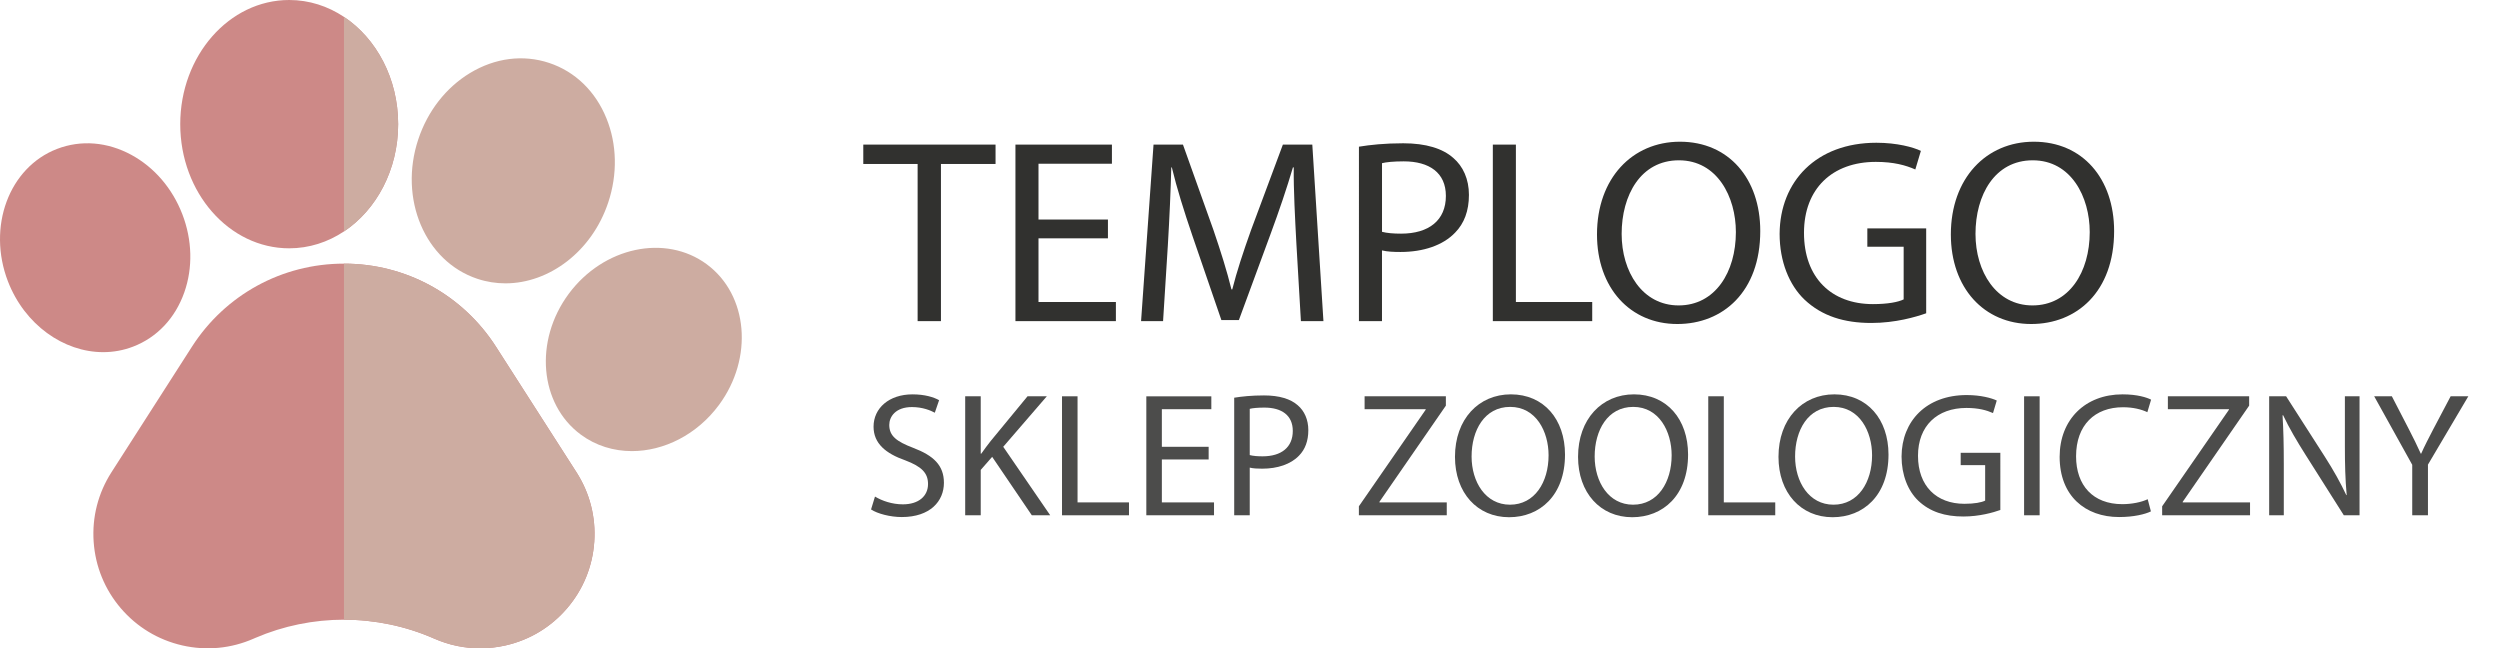 <?xml version="1.0" encoding="utf-8"?>
<!-- Generator: Adobe Illustrator 16.0.0, SVG Export Plug-In . SVG Version: 6.00 Build 0)  -->
<!DOCTYPE svg PUBLIC "-//W3C//DTD SVG 1.1//EN" "http://www.w3.org/Graphics/SVG/1.1/DTD/svg11.dtd">
<svg version="1.1" id="Warstwa_1" xmlns="http://www.w3.org/2000/svg" xmlns:xlink="http://www.w3.org/1999/xlink" x="0px" y="0px"
	 width="439.102px" height="113.87px" viewBox="16.898 235.95 439.102 113.87"
	 enable-background="new 16.898 235.95 439.102 113.87" xml:space="preserve">
<path fill="#CD8987" d="M121.278,331.112c-0.298,4.333-1.949,8.371-4.773,11.673c-2.823,3.302-6.555,5.558-10.791,6.525
	c-1.492,0.341-2.996,0.509-4.493,0.509c-2.754,0-5.484-0.57-8.058-1.703c-5.038-2.215-10.442-3.322-15.85-3.322
	c-5.313,0-10.626,1.068-15.59,3.208l-0.261,0.114c-3.979,1.748-8.318,2.161-12.555,1.194c-4.233-0.971-7.965-3.226-10.791-6.527
	c-2.821-3.305-4.47-7.34-4.768-11.673c-0.299-4.333,0.784-8.559,3.128-12.215l14.127-22.037c5.862-9.146,15.848-14.605,26.71-14.605
	s20.847,5.46,26.71,14.605l14.126,22.037C120.495,322.554,121.576,326.777,121.278,331.112z"/>
<path fill="#CD8987" d="M40.283,296.829c4.203-1.614,7.395-5.001,8.99-9.536c1.519-4.316,1.394-9.189-0.351-13.721
	c-1.746-4.531-4.921-8.229-8.939-10.414c-4.224-2.296-8.863-2.668-13.059-1.053c-8.441,3.246-12.314,13.678-8.634,23.258
	c2.94,7.627,9.798,12.44,16.731,12.44C36.792,297.804,38.567,297.49,40.283,296.829z"/>
<path fill="#CD8987" d="M86.832,257.76c0,8.029-3.831,15.058-9.519,18.841c-2.829,1.884-6.118,2.963-9.621,2.963
	c-10.552,0-19.136-9.782-19.136-21.804c0-12.026,8.584-21.81,19.136-21.81c3.503,0,6.792,1.08,9.621,2.963
	C83.001,242.697,86.832,249.727,86.832,257.76z"/>
<g>
	<path fill="#CDACA1" d="M123.73,271.506c-2.861,8.607-10.362,14.211-18.058,14.211c-1.646,0-3.304-0.256-4.928-0.797
		c-9.196-3.057-13.853-14.05-10.377-24.503c1.645-4.953,4.867-9.085,9.073-11.634c4.403-2.665,9.343-3.299,13.909-1.781
		c4.567,1.52,8.145,4.982,10.073,9.752C125.271,261.311,125.379,266.551,123.73,271.506z"/>
	<path fill="#CDACA1" d="M143.17,307.089c-3.883,5.242-9.694,8.093-15.279,8.093c-3.206,0-6.337-0.937-8.987-2.902
		c-7.266-5.377-8.217-16.463-2.123-24.711c6.103-8.243,16.984-10.573,24.264-5.197l0.002,0.004
		C148.314,287.757,149.267,298.843,143.17,307.089z"/>
	<path fill="#CDACA1" d="M77.313,276.601v-37.687c5.688,3.783,9.519,10.813,9.519,18.846
		C86.832,265.789,83.001,272.817,77.313,276.601z"/>
	<path fill="#CDACA1" d="M118.149,318.896c2.346,3.658,3.427,7.882,3.129,12.217c-0.298,4.333-1.949,8.371-4.773,11.673
		c-2.823,3.302-6.555,5.558-10.791,6.525c-1.492,0.341-2.996,0.509-4.493,0.509c-2.754,0-5.484-0.57-8.058-1.703
		c-5.038-2.215-10.442-3.322-15.85-3.322v-62.541c10.862,0,20.847,5.46,26.71,14.605L118.149,318.896z"/>
</g>
<g>
	<path fill="#31312F" d="M178.07,264.75h-9.543v-3.404h23.23v3.404h-9.59v27.604h-4.097V264.75z"/>
	<path fill="#31312F" d="M211.497,277.816h-12.197v11.179h13.594v3.358h-17.644v-31.008h16.946v3.359h-12.896v9.799h12.197V277.816z
		"/>
	<path fill="#31312F" d="M244.597,278.736c-0.232-4.324-0.512-9.523-0.465-13.388h-0.14c-1.071,3.634-2.375,7.499-3.957,11.777
		l-5.54,15.044h-3.073l-5.074-14.768c-1.49-4.371-2.747-8.373-3.631-12.054h-0.093c-0.093,3.864-0.326,9.063-0.605,13.71
		l-0.838,13.295h-3.864l2.188-31.008h5.167l5.354,14.998c1.303,3.818,2.374,7.223,3.166,10.443h0.14
		c0.792-3.129,1.909-6.533,3.306-10.443l5.586-14.998h5.167l1.955,31.008h-3.957L244.597,278.736z"/>
	<path fill="#31312F" d="M255.583,261.714c1.956-0.321,4.516-0.599,7.775-0.599c4.003,0,6.937,0.921,8.798,2.577
		c1.723,1.472,2.748,3.726,2.748,6.487c0,2.806-0.838,5.014-2.422,6.624c-2.141,2.255-5.633,3.404-9.59,3.404
		c-1.211,0-2.328-0.046-3.259-0.276v12.422h-4.05V261.714z M259.634,276.666c0.885,0.229,2.002,0.322,3.353,0.322
		c4.888,0,7.867-2.347,7.867-6.625c0-4.095-2.934-6.072-7.402-6.072c-1.77,0-3.119,0.137-3.817,0.321V276.666z"/>
	<path fill="#31312F" d="M279.1,261.346h4.051v27.649h13.406v3.358H279.1V261.346z"/>
	<path fill="#31312F" d="M326.072,276.527c0,10.674-6.564,16.332-14.57,16.332c-8.287,0-14.107-6.349-14.107-15.733
		c0-9.845,6.193-16.286,14.572-16.286C320.533,260.84,326.072,267.326,326.072,276.527z M301.725,277.033
		c0,6.625,3.631,12.561,10.01,12.561c6.424,0,10.055-5.844,10.055-12.882c0-6.165-3.258-12.605-10.008-12.605
		C305.076,264.106,301.725,270.225,301.725,277.033z"/>
	<path fill="#31312F" d="M355.217,290.973c-1.816,0.645-5.4,1.703-9.637,1.703c-4.75,0-8.66-1.196-11.732-4.095
		c-2.701-2.576-4.377-6.717-4.377-11.548c0.047-9.246,6.473-16.01,16.992-16.01c3.633,0,6.473,0.783,7.822,1.427l-0.979,3.267
		c-1.676-0.736-3.77-1.334-6.936-1.334c-7.635,0-12.617,4.691-12.617,12.467c0,7.867,4.795,12.514,12.105,12.514
		c2.652,0,4.469-0.368,5.4-0.828v-9.247h-6.379v-3.22h10.336V290.973z"/>
	<path fill="#31312F" d="M388.223,276.527c0,10.674-6.564,16.332-14.57,16.332c-8.287,0-14.107-6.349-14.107-15.733
		c0-9.845,6.193-16.286,14.572-16.286C382.684,260.84,388.223,267.326,388.223,276.527z M363.875,277.033
		c0,6.625,3.631,12.561,10.01,12.561c6.424,0,10.055-5.844,10.055-12.882c0-6.165-3.258-12.605-10.008-12.605
		C367.227,264.106,363.875,270.225,363.875,277.033z"/>
</g>
<g>
	<path fill="#4C4C4B" d="M170.581,323.167c1.224,0.744,3.012,1.365,4.894,1.365c2.792,0,4.423-1.458,4.423-3.566
		c0-1.953-1.129-3.069-3.984-4.154c-3.451-1.209-5.584-2.977-5.584-5.922c0-3.256,2.729-5.675,6.839-5.675
		c2.165,0,3.733,0.496,4.674,1.023l-0.753,2.201c-0.69-0.372-2.102-0.992-4.016-0.992c-2.886,0-3.984,1.706-3.984,3.132
		c0,1.953,1.286,2.914,4.204,4.031c3.577,1.363,5.396,3.069,5.396,6.139c0,3.225-2.416,6.016-7.404,6.016
		c-2.039,0-4.267-0.59-5.396-1.334L170.581,323.167z"/>
	<path fill="#4C4C4B" d="M186.425,305.556h2.729v10.077h0.094c0.564-0.806,1.129-1.55,1.663-2.232l6.462-7.845h3.388l-7.655,8.868
		l8.251,12.03h-3.231l-6.964-10.263l-2.008,2.294v7.969h-2.729V305.556z"/>
	<path fill="#4C4C4B" d="M203.43,305.556h2.729v18.635h9.035v2.264H203.43V305.556z"/>
	<path fill="#4C4C4B" d="M229.187,316.656h-8.219v7.534h9.161v2.264h-11.89v-20.898h11.419v2.264h-8.69v6.604h8.219V316.656z"/>
	<path fill="#4C4C4B" d="M233.674,305.804c1.318-0.217,3.043-0.402,5.239-0.402c2.698,0,4.674,0.62,5.929,1.736
		c1.161,0.992,1.851,2.512,1.851,4.371c0,1.892-0.565,3.38-1.631,4.465c-1.443,1.52-3.796,2.295-6.463,2.295
		c-0.815,0-1.568-0.031-2.196-0.186v8.371h-2.729V305.804z M236.403,315.881c0.596,0.155,1.349,0.218,2.259,0.218
		c3.294,0,5.302-1.582,5.302-4.465c0-2.76-1.977-4.094-4.988-4.094c-1.192,0-2.102,0.094-2.572,0.218V315.881z"/>
	<path fill="#4C4C4B" d="M255.573,324.873l11.733-16.96v-0.094h-10.729v-2.264h14.274v1.644l-11.671,16.898v0.093h11.828v2.264
		h-15.435V324.873z"/>
	<path fill="#4C4C4B" d="M291.777,315.788c0,7.193-4.424,11.007-9.82,11.007c-5.584,0-9.506-4.278-9.506-10.604
		c0-6.636,4.174-10.977,9.82-10.977C288.043,305.215,291.777,309.587,291.777,315.788z M275.369,316.129
		c0,4.465,2.447,8.465,6.744,8.465c4.33,0,6.777-3.938,6.777-8.682c0-4.155-2.195-8.495-6.744-8.495
		C277.629,307.417,275.369,311.54,275.369,316.129z"/>
	<path fill="#4C4C4B" d="M313.393,315.788c0,7.193-4.422,11.007-9.818,11.007c-5.584,0-9.506-4.278-9.506-10.604
		c0-6.636,4.172-10.977,9.82-10.977C309.66,305.215,313.393,309.587,313.393,315.788z M296.986,316.129
		c0,4.465,2.447,8.465,6.744,8.465c4.33,0,6.777-3.938,6.777-8.682c0-4.155-2.197-8.495-6.746-8.495
		C299.244,307.417,296.986,311.54,296.986,316.129z"/>
	<path fill="#4C4C4B" d="M316.939,305.556h2.73v18.635h9.035v2.264h-11.766V305.556z"/>
	<path fill="#4C4C4B" d="M348.596,315.788c0,7.193-4.422,11.007-9.818,11.007c-5.584,0-9.506-4.278-9.506-10.604
		c0-6.636,4.172-10.977,9.82-10.977C344.863,305.215,348.596,309.587,348.596,315.788z M332.189,316.129
		c0,4.465,2.447,8.465,6.744,8.465c4.33,0,6.777-3.938,6.777-8.682c0-4.155-2.197-8.495-6.746-8.495
		C334.447,307.417,332.189,311.54,332.189,316.129z"/>
	<path fill="#4C4C4B" d="M368.238,325.524c-1.225,0.434-3.641,1.146-6.494,1.146c-3.201,0-5.836-0.806-7.906-2.76
		c-1.82-1.736-2.949-4.526-2.949-7.782c0.031-6.231,4.361-10.79,11.451-10.79c2.447,0,4.359,0.527,5.27,0.961l-0.658,2.202
		c-1.129-0.496-2.541-0.899-4.674-0.899c-5.146,0-8.502,3.162-8.502,8.402c0,5.303,3.23,8.434,8.156,8.434
		c1.789,0,3.012-0.248,3.639-0.558v-6.232h-4.297v-2.171h6.965V325.524z"/>
	<path fill="#4C4C4B" d="M375.141,305.556v20.898h-2.73v-20.898H375.141z"/>
	<path fill="#4C4C4B" d="M394.686,325.772c-1.004,0.496-3.012,0.992-5.584,0.992c-5.961,0-10.447-3.721-10.447-10.573
		c0-6.542,4.486-10.977,11.043-10.977c2.635,0,4.299,0.559,5.02,0.931l-0.658,2.201c-1.035-0.496-2.51-0.868-4.268-0.868
		c-4.957,0-8.25,3.132-8.25,8.62c0,5.115,2.98,8.402,8.125,8.402c1.662,0,3.357-0.342,4.455-0.868L394.686,325.772z"/>
	<path fill="#4C4C4B" d="M396.662,324.873l11.732-16.96v-0.094h-10.729v-2.264h14.275v1.644l-11.672,16.898v0.093h11.828v2.264
		h-15.436V324.873z"/>
	<path fill="#4C4C4B" d="M415.455,326.454v-20.898h2.98l6.775,10.573c1.57,2.45,2.793,4.651,3.797,6.79l0.063-0.03
		c-0.25-2.791-0.314-5.333-0.314-8.589v-8.744h2.574v20.898h-2.762l-6.713-10.604c-1.475-2.326-2.887-4.713-3.953-6.977
		l-0.094,0.031c0.156,2.635,0.219,5.146,0.219,8.619v8.93H415.455z"/>
	<path fill="#4C4C4B" d="M440.584,326.454v-8.867l-6.682-12.031h3.105l2.98,5.768c0.816,1.581,1.443,2.853,2.102,4.31h0.063
		c0.598-1.364,1.318-2.729,2.135-4.31l3.043-5.768h3.105l-7.09,12v8.898H440.584z"/>
</g>
</svg>
